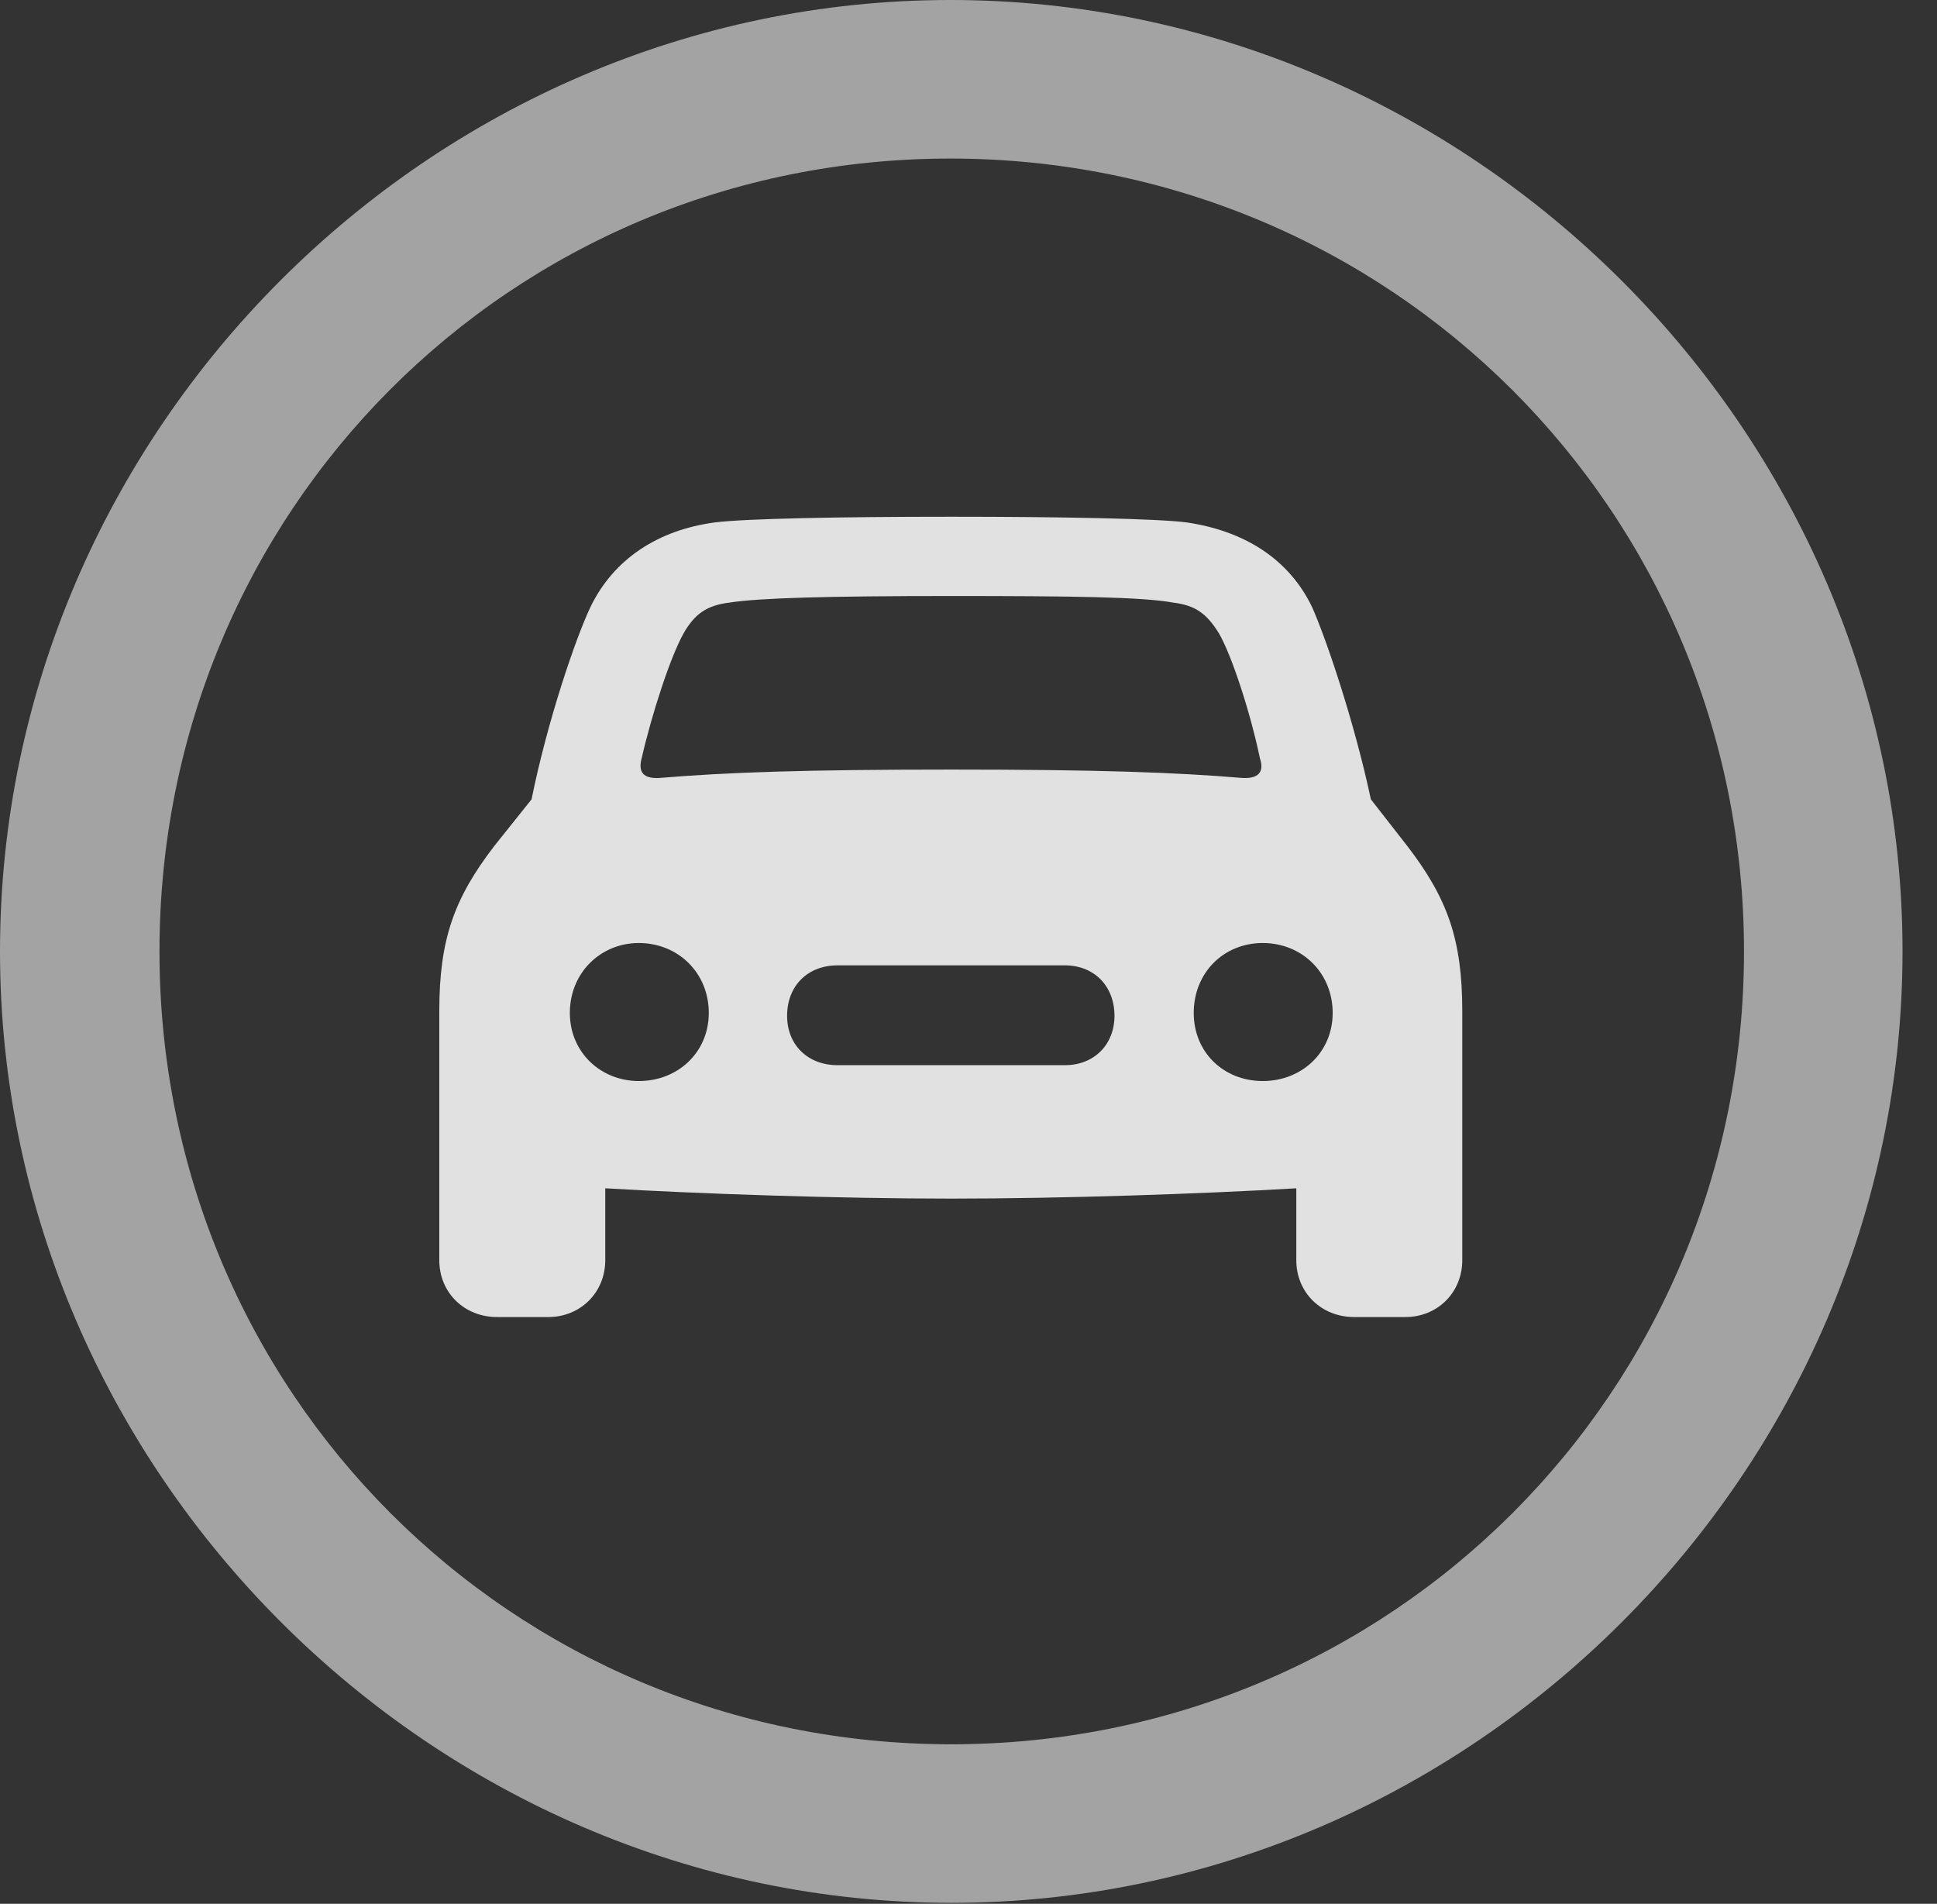 <?xml version="1.0" encoding="UTF-8"?>
<!--Generator: Apple Native CoreSVG 232.5-->
<!DOCTYPE svg
PUBLIC "-//W3C//DTD SVG 1.1//EN"
       "http://www.w3.org/Graphics/SVG/1.1/DTD/svg11.dtd">
<svg version="1.1" xmlns="http://www.w3.org/2000/svg" xmlns:xlink="http://www.w3.org/1999/xlink" width="20.283" height="19.932">
 <rect width="100%" height="100%" fill="#333333" stroke="none"/>
 <g>
  <rect height="19.932" opacity="0" width="20.283" x="0" y="0"/>
  <path d="M9.961 19.922C15.41 19.922 19.922 15.4 19.922 9.961C19.922 4.512 15.4 0 9.951 0C4.512 0 0 4.512 0 9.961C0 15.4 4.521 19.922 9.961 19.922ZM9.961 18.262C5.352 18.262 1.67 14.57 1.67 9.961C1.67 5.352 5.342 1.66 9.951 1.66C14.56 1.66 18.262 5.352 18.262 9.961C18.262 14.57 14.57 18.262 9.961 18.262Z" fill="#ffffff" fill-opacity="0.55"/>
  <path d="M4.6 13.193C4.6 13.535 4.863 13.789 5.205 13.789L5.742 13.789C6.074 13.789 6.338 13.535 6.338 13.193L6.338 12.441C7.344 12.5 8.799 12.549 9.961 12.549C11.123 12.549 12.568 12.5 13.574 12.441L13.574 13.193C13.574 13.535 13.838 13.789 14.18 13.789L14.717 13.789C15.049 13.789 15.312 13.535 15.312 13.193L15.312 10.586C15.312 9.834 15.156 9.404 14.736 8.857L14.355 8.369C14.18 7.549 13.887 6.689 13.74 6.357C13.496 5.85 13.027 5.557 12.422 5.469C12.119 5.43 11.123 5.41 9.961 5.41C8.789 5.41 7.803 5.43 7.49 5.469C6.895 5.547 6.426 5.85 6.182 6.357C6.025 6.689 5.732 7.549 5.566 8.369L5.176 8.857C4.756 9.404 4.6 9.834 4.6 10.586ZM6.719 7.939C6.826 7.471 7.021 6.875 7.158 6.631C7.275 6.426 7.402 6.338 7.637 6.309C7.949 6.26 8.672 6.24 9.961 6.24C11.24 6.24 11.963 6.25 12.285 6.309C12.52 6.338 12.637 6.426 12.764 6.631C12.9 6.865 13.096 7.471 13.193 7.939C13.242 8.086 13.174 8.154 13.008 8.145C12.315 8.086 11.475 8.057 9.961 8.057C8.438 8.057 7.607 8.086 6.904 8.145C6.738 8.154 6.68 8.086 6.719 7.939ZM5.967 10.605C5.967 10.185 6.289 9.873 6.689 9.873C7.1 9.873 7.422 10.185 7.422 10.605C7.422 11.016 7.1 11.318 6.689 11.318C6.289 11.318 5.967 11.016 5.967 10.605ZM8.242 10.635C8.242 10.322 8.457 10.107 8.77 10.107L11.152 10.107C11.455 10.107 11.67 10.322 11.67 10.635C11.67 10.938 11.455 11.152 11.152 11.152L8.77 11.152C8.457 11.152 8.242 10.938 8.242 10.635ZM12.5 10.605C12.5 10.185 12.812 9.873 13.223 9.873C13.633 9.873 13.955 10.185 13.955 10.605C13.955 11.016 13.633 11.318 13.223 11.318C12.812 11.318 12.5 11.016 12.5 10.605Z" fill="#ffffff" fill-opacity="0.85"/>
 </g>
</svg>
